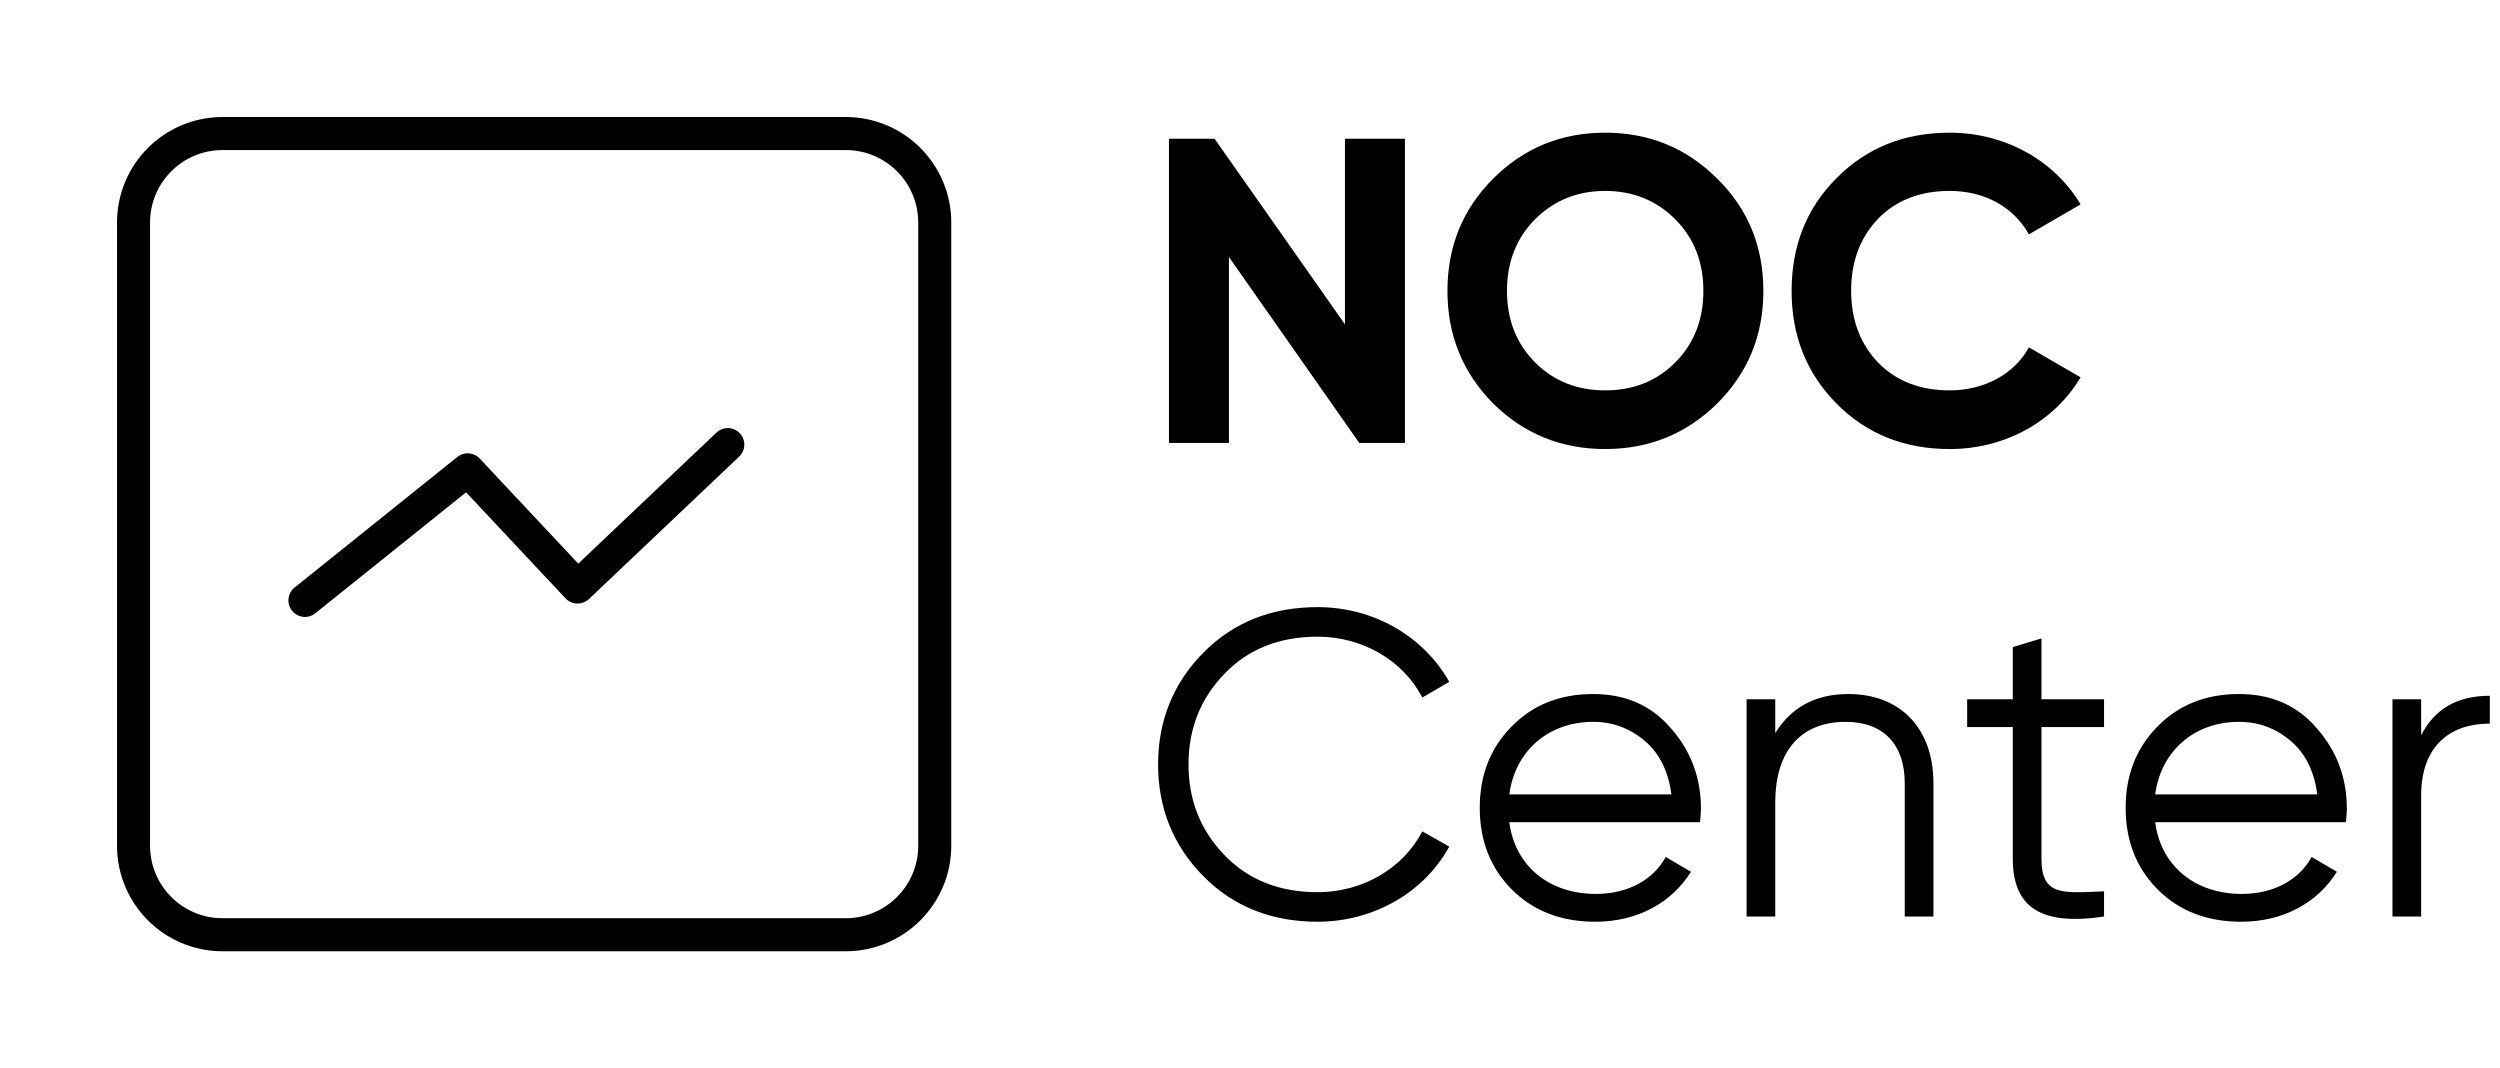 <svg width="227" height="97" viewBox="0 0 227 97" fill="none" xmlns="http://www.w3.org/2000/svg">
<path d="M122.121 29.448L110.284 12.6H106.141V40.221H111.586V23.333L123.423 40.221H127.567V12.6H122.121V29.448ZM155.931 36.63C158.732 33.828 160.113 30.435 160.113 26.41C160.113 22.386 158.732 18.992 155.931 16.23C153.129 13.429 149.736 12.048 145.751 12.048C141.765 12.048 138.372 13.429 135.571 16.23C132.809 18.992 131.428 22.386 131.428 26.41C131.428 30.435 132.809 33.828 135.571 36.63C138.372 39.392 141.765 40.773 145.751 40.773C149.736 40.773 153.129 39.392 155.931 36.63ZM139.398 32.921C137.701 31.224 136.833 29.054 136.833 26.41C136.833 23.767 137.701 21.596 139.398 19.9C141.095 18.203 143.225 17.335 145.751 17.335C148.276 17.335 150.407 18.203 152.103 19.9C153.8 21.596 154.668 23.767 154.668 26.41C154.668 29.054 153.8 31.224 152.103 32.921C150.407 34.617 148.276 35.446 145.751 35.446C143.225 35.446 141.095 34.617 139.398 32.921ZM177.04 40.773C182.091 40.773 186.55 38.248 188.917 34.262L184.222 31.54C182.919 33.947 180.197 35.446 177.04 35.446C174.357 35.446 172.187 34.617 170.53 32.921C168.912 31.224 168.083 29.054 168.083 26.41C168.083 23.727 168.912 21.557 170.53 19.86C172.187 18.164 174.357 17.335 177.04 17.335C180.197 17.335 182.84 18.795 184.222 21.281L188.917 18.558C186.55 14.573 182.051 12.048 177.04 12.048C172.897 12.048 169.464 13.429 166.742 16.191C164.019 18.913 162.678 22.346 162.678 26.41C162.678 30.474 164.019 33.868 166.742 36.63C169.464 39.392 172.897 40.773 177.04 40.773ZM119.636 83.694C124.726 83.694 129.342 81.011 131.591 76.868L129.145 75.487C127.409 78.841 123.739 81.011 119.636 81.011C116.203 81.011 113.362 79.906 111.192 77.657C109.021 75.408 107.917 72.685 107.917 69.41C107.917 66.135 109.021 63.413 111.192 61.164C113.362 58.915 116.203 57.81 119.636 57.81C123.739 57.81 127.409 59.98 129.145 63.334L131.591 61.913C129.263 57.77 124.726 55.127 119.636 55.127C115.453 55.127 111.981 56.508 109.258 59.27C106.536 62.032 105.155 65.425 105.155 69.41C105.155 73.395 106.536 76.789 109.258 79.551C111.981 82.313 115.453 83.694 119.636 83.694ZM144.661 63.018C141.623 63.018 139.176 64.005 137.243 65.978C135.309 67.95 134.362 70.397 134.362 73.356C134.362 76.355 135.349 78.841 137.282 80.774C139.216 82.707 141.741 83.694 144.858 83.694C148.686 83.694 151.803 81.958 153.539 79.156L151.25 77.815C150.146 79.827 147.896 81.169 144.898 81.169C140.676 81.169 137.559 78.643 137.046 74.658H154.368C154.407 74.145 154.446 73.711 154.446 73.435C154.446 70.633 153.539 68.187 151.724 66.135C149.948 64.044 147.581 63.018 144.661 63.018ZM144.661 65.543C146.437 65.543 148.015 66.135 149.356 67.28C150.698 68.424 151.487 70.042 151.763 72.133H137.046C137.559 68.227 140.557 65.543 144.661 65.543ZM167.822 63.018C164.863 63.018 162.653 64.202 161.193 66.569V63.492H158.589V83.221H161.193V72.883C161.193 67.871 163.797 65.543 167.585 65.543C171.018 65.543 172.951 67.595 172.951 71.107V83.221H175.556V71.107C175.556 66.175 172.596 63.018 167.822 63.018ZM191.047 63.492H185.365V57.968L182.761 58.757V63.492H178.618V66.017H182.761V77.973C182.761 82.55 185.523 84.049 191.047 83.221V80.932C187.259 81.09 185.365 81.366 185.365 77.973V66.017H191.047V63.492ZM203.308 63.018C200.27 63.018 197.823 64.005 195.89 65.978C193.956 67.95 193.009 70.397 193.009 73.356C193.009 76.355 193.996 78.841 195.929 80.774C197.863 82.707 200.388 83.694 203.505 83.694C207.333 83.694 210.45 81.958 212.186 79.156L209.897 77.815C208.793 79.827 206.543 81.169 203.545 81.169C199.323 81.169 196.206 78.643 195.693 74.658H213.014C213.054 74.145 213.093 73.711 213.093 73.435C213.093 70.633 212.186 68.187 210.371 66.135C208.595 64.044 206.228 63.018 203.308 63.018ZM203.308 65.543C205.084 65.543 206.662 66.135 208.003 67.28C209.345 68.424 210.134 70.042 210.41 72.133H195.693C196.206 68.227 199.204 65.543 203.308 65.543ZM219.84 63.492H217.236V83.221H219.84V72.251C219.84 67.714 222.484 65.701 226.074 65.701V63.176C223.115 63.176 221.063 64.36 219.84 66.767V63.492Z" fill="black"/>
<path d="M76.792 12.125H20.208C15.744 12.125 12.125 15.744 12.125 20.208V76.792C12.125 81.256 15.744 84.875 20.208 84.875H76.792C81.256 84.875 84.875 81.256 84.875 76.792V20.208C84.875 15.744 81.256 12.125 76.792 12.125Z" stroke="black" stroke-width="3" stroke-linecap="round" stroke-linejoin="round"/>
<path d="M27.688 54.517L42.465 42.662L52.443 53.304L66.084 40.371" stroke="black" stroke-width="3" stroke-linecap="round" stroke-linejoin="round"/>
</svg>
